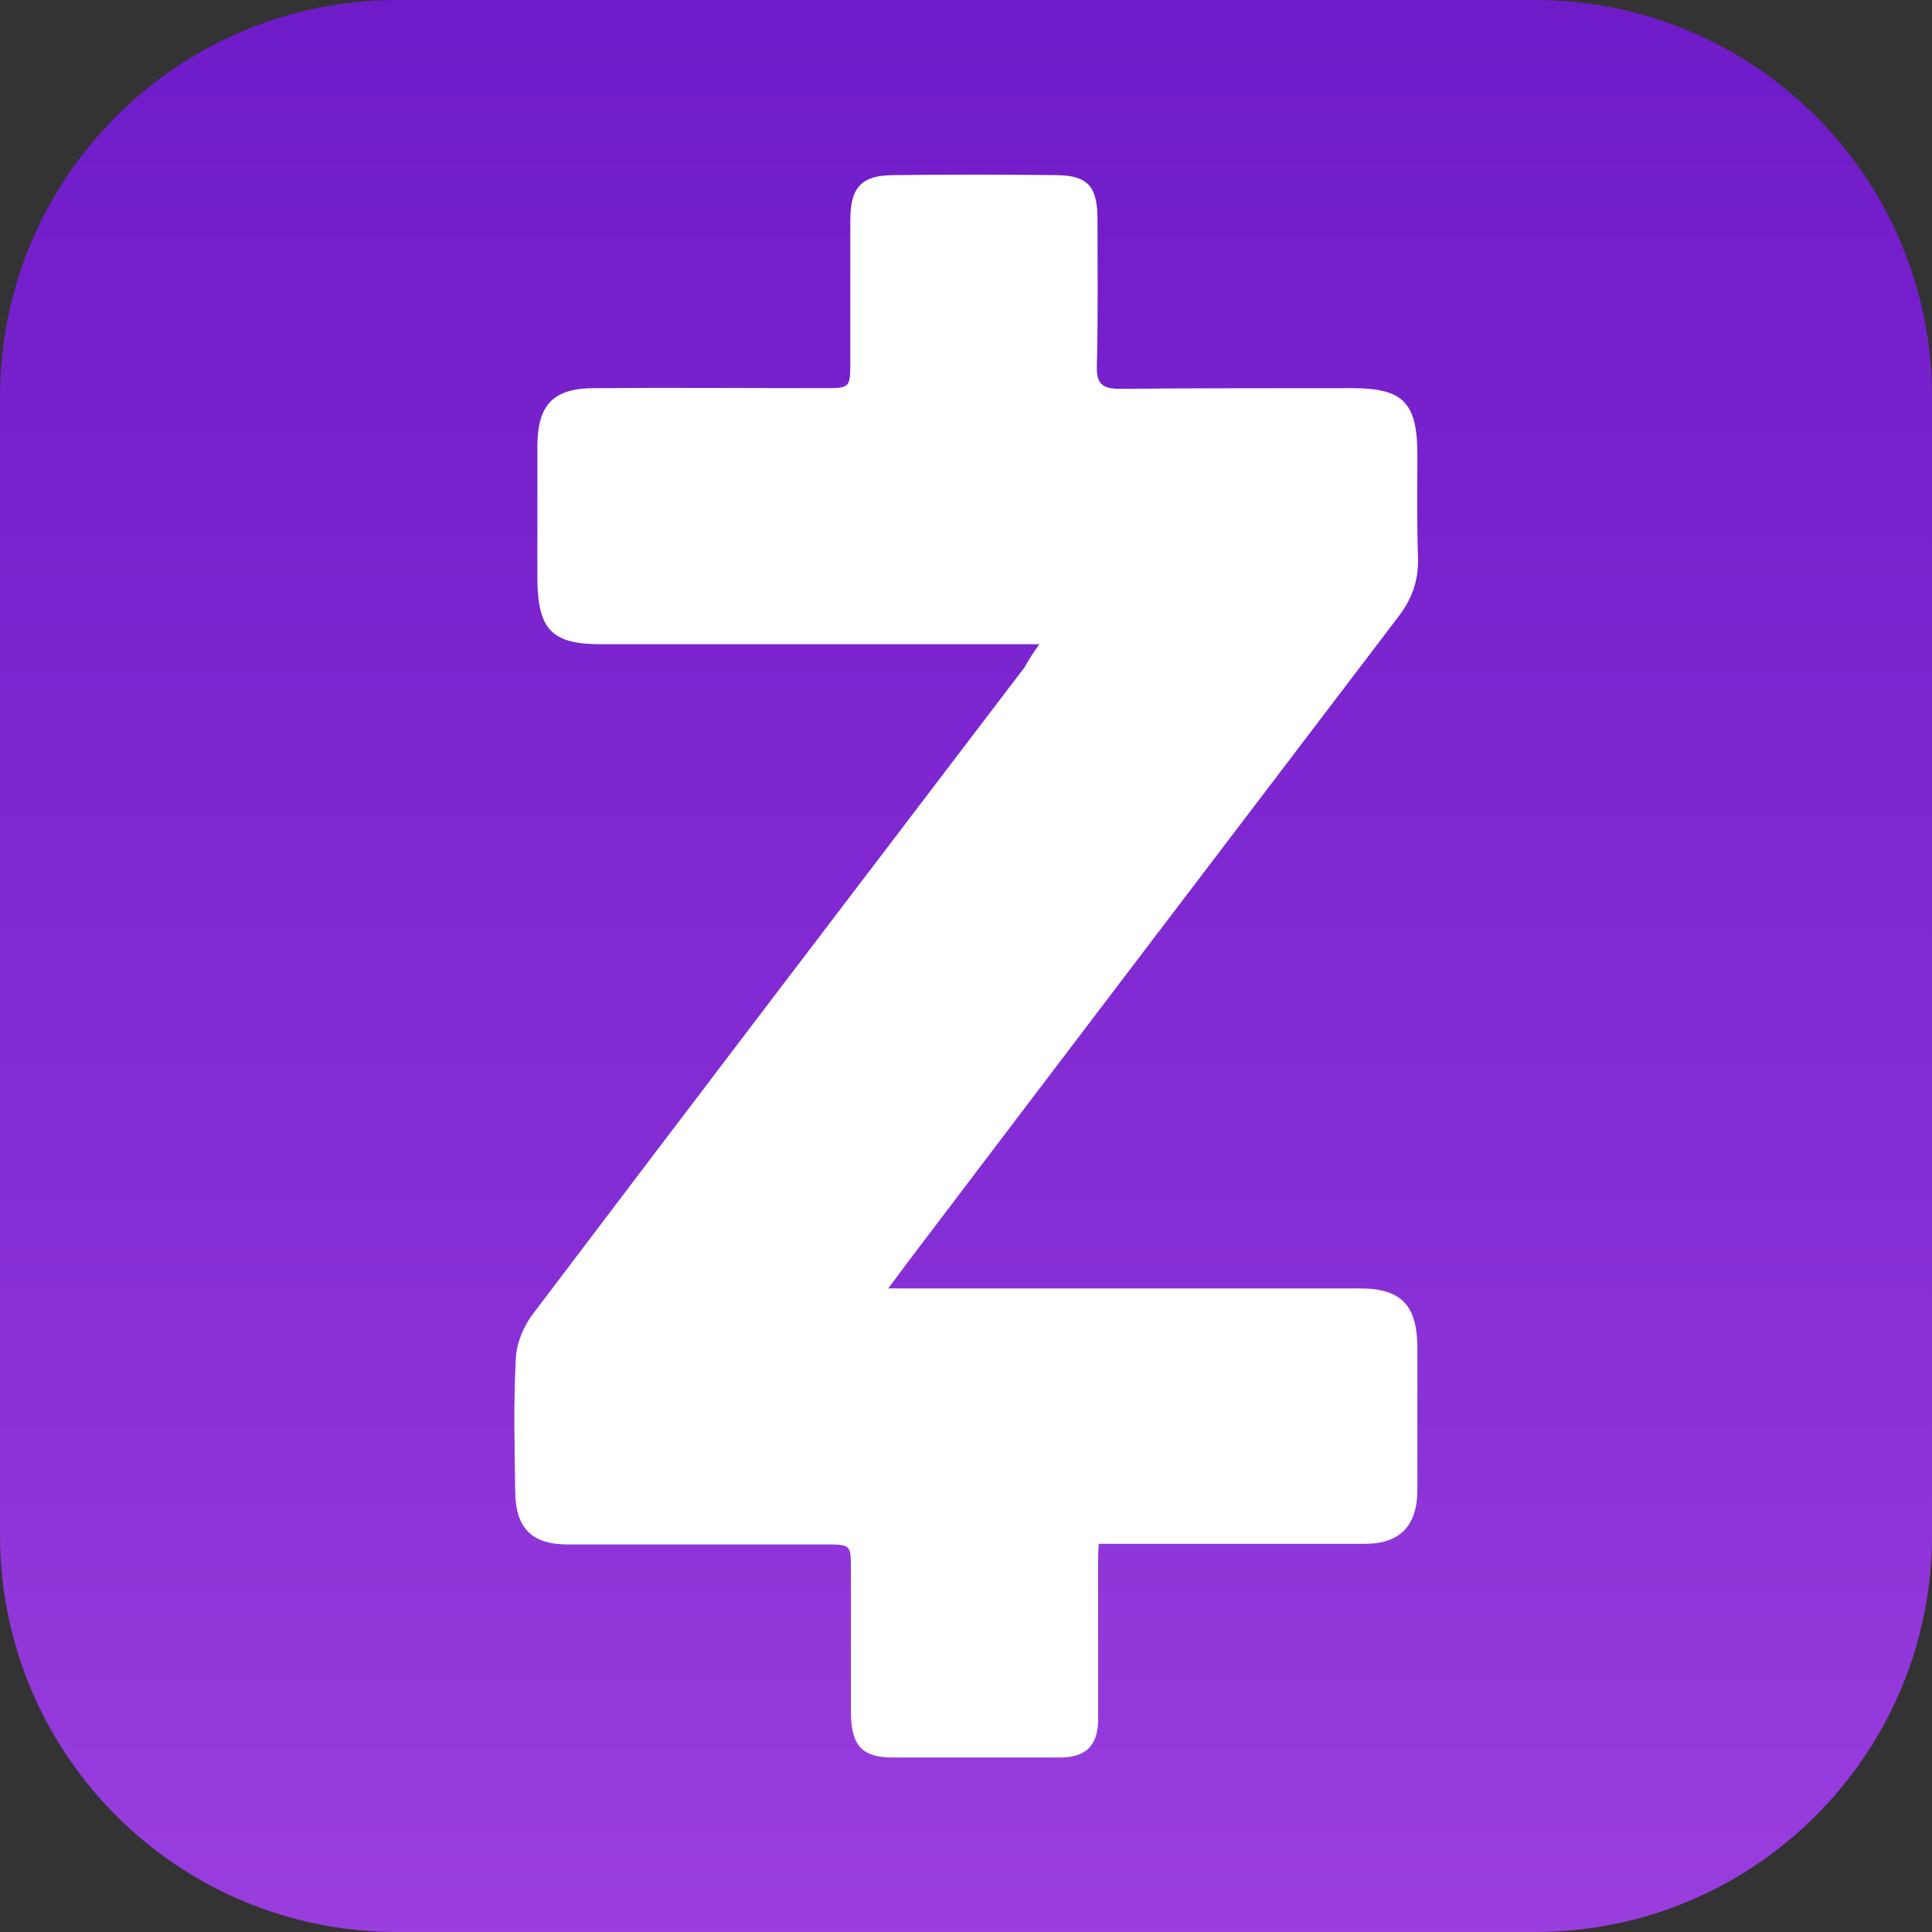 <?xml version="1.0" encoding="utf-8"?>
<!-- Generator: Adobe Illustrator 23.0.2, SVG Export Plug-In . SVG Version: 6.00 Build 0)  -->
<svg version="1.1" id="Layer_1" xmlns="http://www.w3.org/2000/svg" xmlns:xlink="http://www.w3.org/1999/xlink" x="0px" y="0px"
	 viewBox="0 0 30.56 30.56" style="enable-background:new 0 0 30.56 30.56;" xml:space="preserve">
<rect x="0" y="0" width="30.56" height="30.56" fill="#333333" stroke="none"/>
<style type="text/css">
	.st0{fill:url(#SVGID_1_);}
	.st1{fill:#FFFFFF;}
	.st2{fill:url(#SVGID_2_);}
	.st3{fill:url(#SVGID_3_);}
	.st4{fill:url(#SVGID_4_);}
	.st5{fill:url(#SVGID_5_);}
	.st6{fill:url(#SVGID_6_);}
	.st7{fill:url(#SVGID_7_);}
	.st8{fill:url(#SVGID_8_);}
	.st9{fill:#020202;}
	.st10{fill:url(#SVGID_9_);}
	.st11{fill:#00D632;}
	.st12{fill:#007BB5;}
	.st13{fill:#1DA1F2;}
	.st14{fill:#4A85FF;}
	.st15{fill:url(#SVGID_10_);}
	.st16{fill:#FF0B53;}
	.st17{fill:#00F0E9;}
	.st18{fill:url(#SVGID_11_);}
	.st19{fill:url(#SVGID_12_);}
	.st20{fill:url(#SVGID_13_);}
	.st21{fill:url(#SVGID_14_);}
	.st22{fill:url(#SVGID_15_);}
	.st23{fill:url(#SVGID_16_);}
	.st24{fill:url(#SVGID_17_);}
	.st25{fill:url(#SVGID_18_);}
	.st26{fill:url(#SVGID_19_);}
	.st27{fill:#CC2127;}
	.st28{fill:url(#SVGID_20_);}
	.st29{fill:url(#SVGID_21_);}
</style>
<g>
	<linearGradient id="SVGID_1_" gradientUnits="userSpaceOnUse" x1="15.278" y1="0.214" x2="15.278" y2="30.771">
		<stop  offset="0" style="stop-color:#701BC9"/>
		<stop  offset="0.63" style="stop-color:#862ED5"/>
		<stop  offset="1" style="stop-color:#9A3EDE"/>
	</linearGradient>
	<path class="st0" d="M30.56,24.28c0,3.47-2.81,6.28-6.28,6.28h-18C2.81,30.56,0,27.75,0,24.28v-18C0,2.81,2.81,0,6.28,0h18
		c3.47,0,6.28,2.81,6.28,6.28V24.28z"/>
	<path class="st1" d="M16.44,10.19c-0.21,0-0.35,0-0.48,0c-2.15,0-4.31,0-6.46,0c-0.77,0-0.99-0.23-1-1.02c0-0.7,0-1.4,0-2.1
		c0-0.67,0.25-0.93,0.9-0.93c1.21-0.01,2.41,0,3.62,0c0.43,0,0.43,0,0.43-0.43c0-0.74,0-1.49,0-2.23c0-0.52,0.18-0.71,0.69-0.71
		c0.85-0.01,1.69-0.01,2.54,0c0.53,0,0.68,0.17,0.68,0.71c0,0.76,0.01,1.53-0.01,2.29c-0.01,0.29,0.07,0.38,0.36,0.38
		c1.23-0.01,2.45-0.01,3.68-0.01c0.81,0,1.03,0.23,1.03,1.06c0,0.54-0.01,1.08,0.01,1.62c0.01,0.37-0.1,0.67-0.33,0.96
		c-2.58,3.39-5.16,6.78-7.73,10.17c-0.09,0.12-0.17,0.23-0.32,0.43c0.18,0,0.3,0,0.41,0c2.35,0,4.7,0,7.05,0
		c0.66,0,0.91,0.27,0.91,0.95c0,0.74,0,1.49,0,2.23c0,0.58-0.28,0.86-0.83,0.86c-1.27,0-2.54,0-3.8,0c-0.12,0-0.25,0-0.41,0
		c-0.01,0.13-0.01,0.24-0.01,0.35c0,0.81,0,1.61,0,2.42c0,0.41-0.18,0.6-0.58,0.61c-0.89,0-1.77,0-2.66,0
		c-0.49,0-0.66-0.18-0.67-0.69c0-0.75,0-1.51,0-2.26c0-0.42,0-0.42-0.4-0.42c-1.36,0-2.72,0-4.08,0c-0.56,0-0.82-0.25-0.83-0.82
		c-0.01-0.71-0.03-1.42,0.01-2.13c0.01-0.24,0.13-0.52,0.28-0.71c2.58-3.41,5.18-6.82,7.77-10.22
		C16.27,10.44,16.32,10.36,16.44,10.19z"/>
</g>
</svg>
